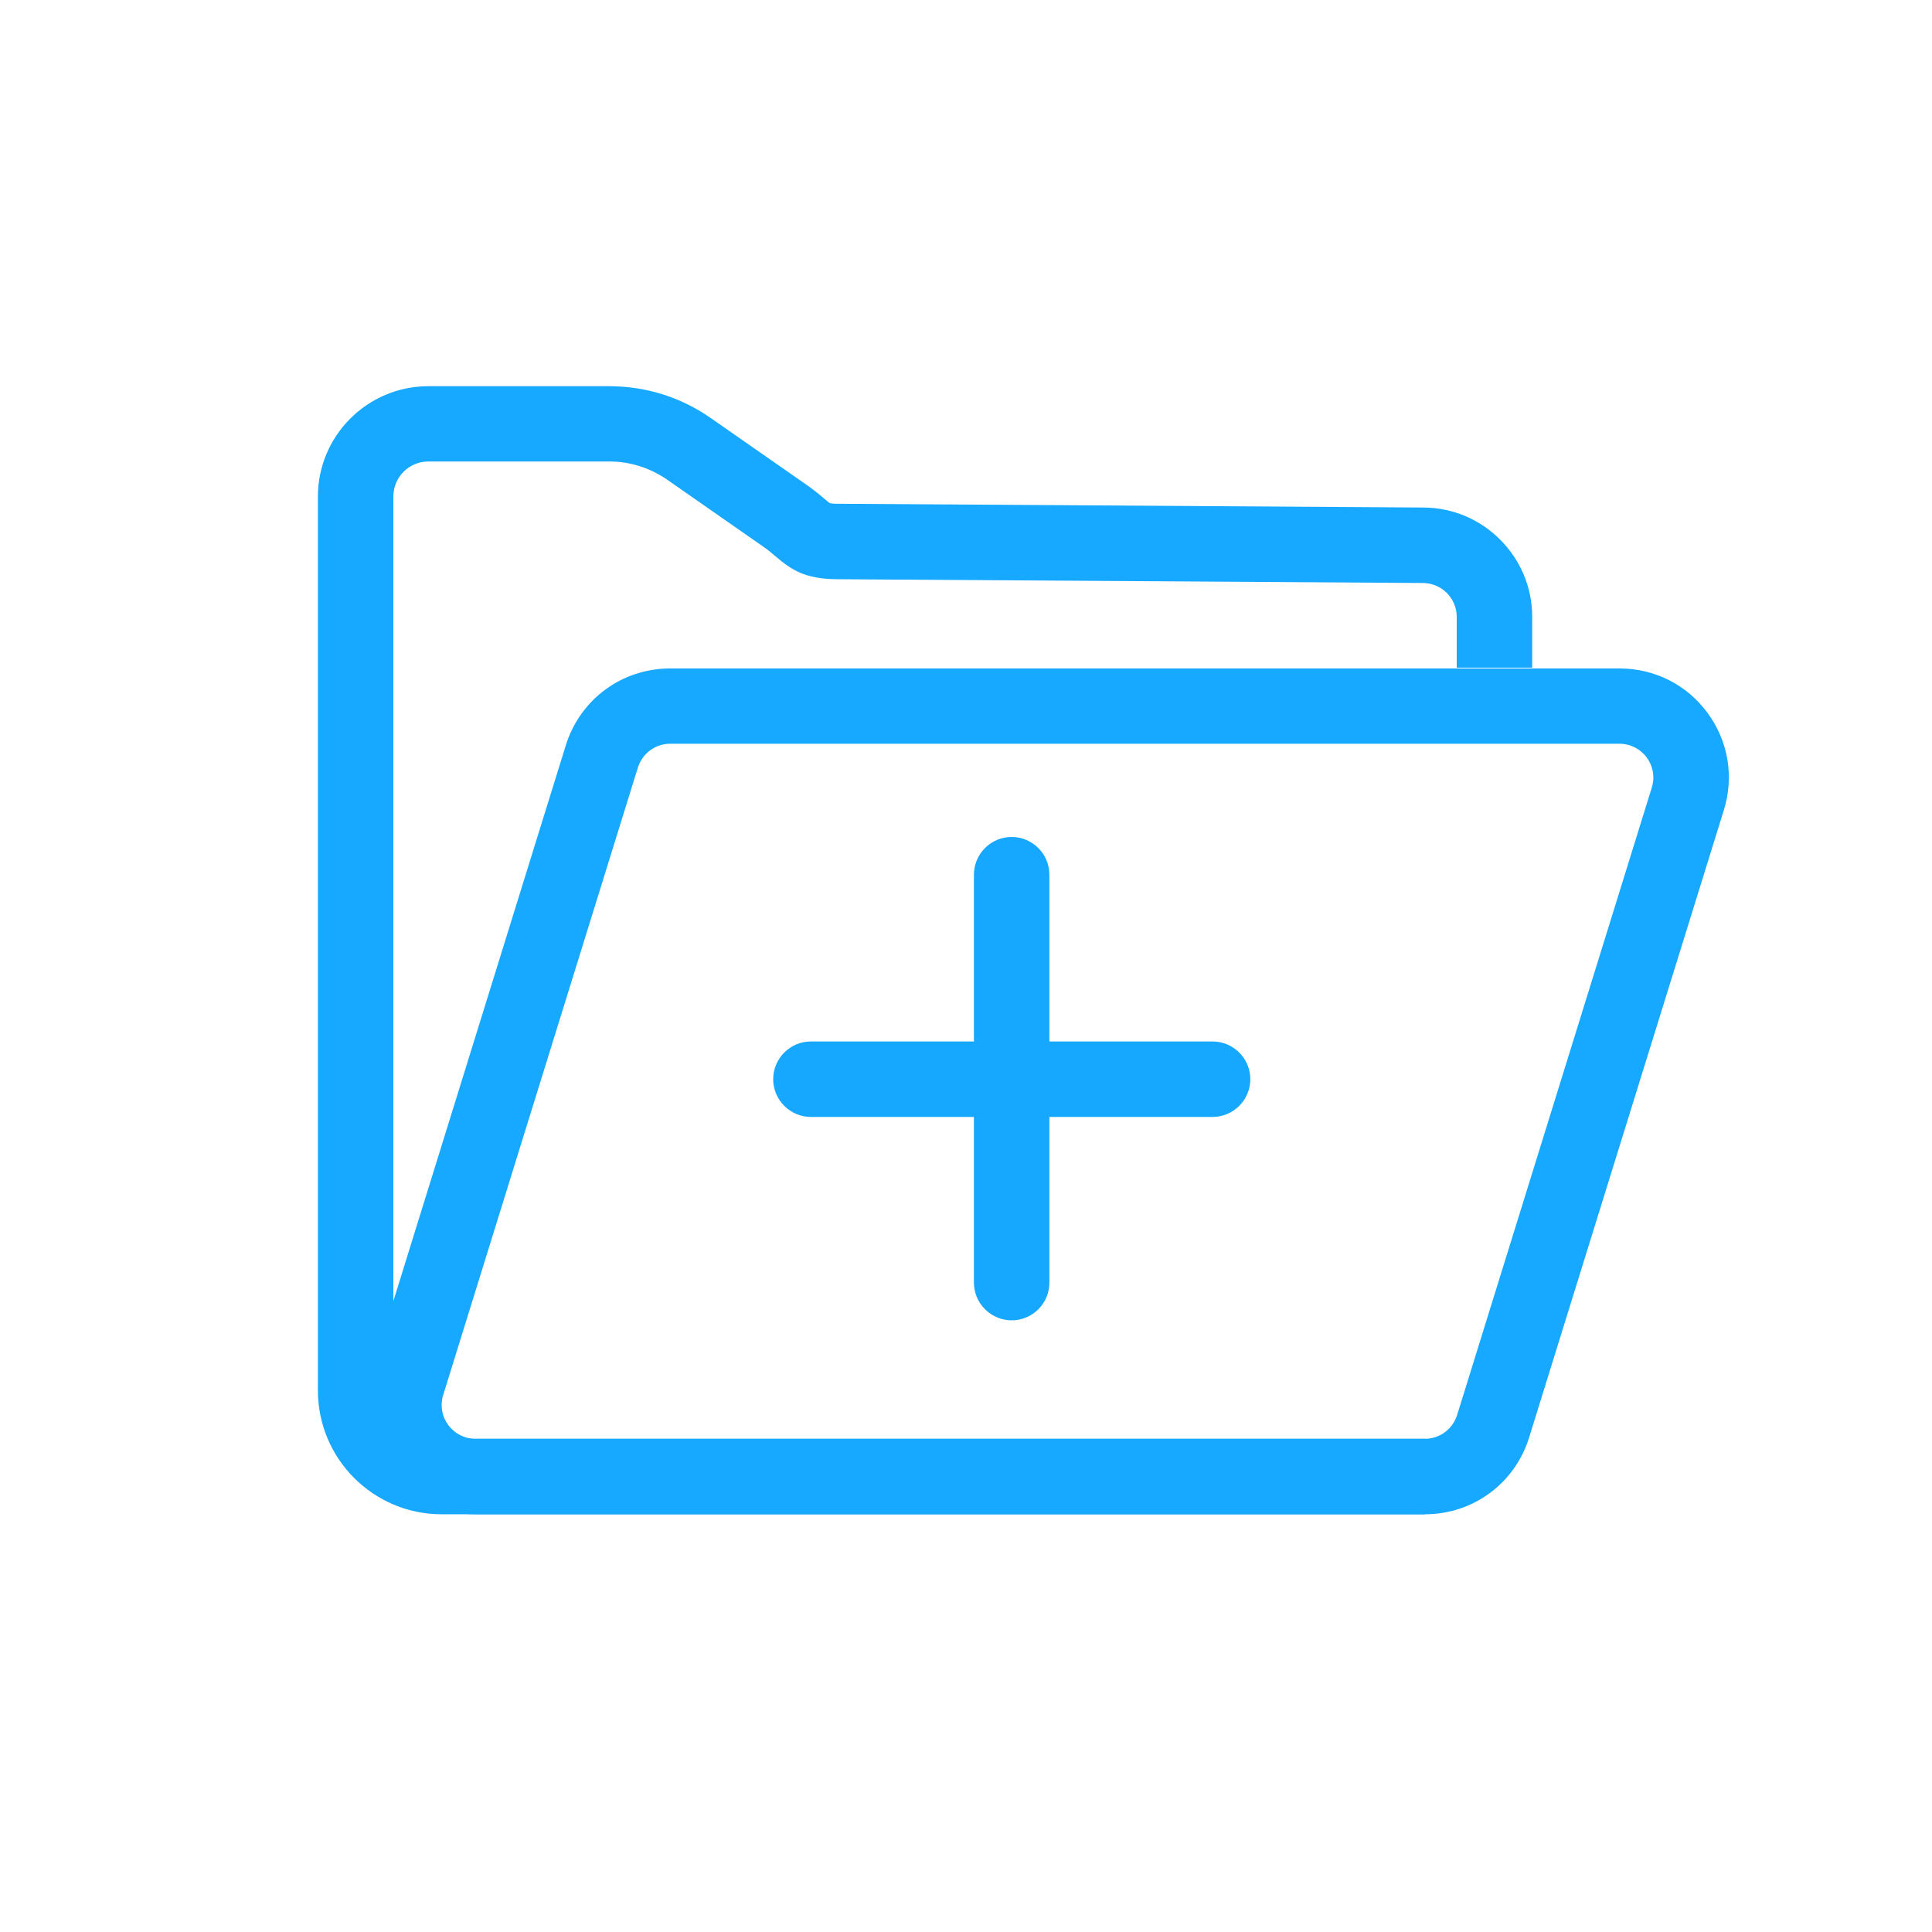 <?xml version="1.0" standalone="no"?><!DOCTYPE svg PUBLIC "-//W3C//DTD SVG 1.1//EN" "http://www.w3.org/Graphics/SVG/1.1/DTD/svg11.dtd"><svg class="icon" width="200px" height="200.00px" viewBox="0 0 1024 1024" version="1.1" xmlns="http://www.w3.org/2000/svg"><path d="M642.7 592H429.8c-11 0-20-9-20-20s9-20 20-20h212.9c11 0 20 9 20 20s-9 20-20 20z" fill="#16A8FF" /><path d="M536.2 699.8c-11 0-20-9-20-20V463.6c0-11 9-20 20-20s20 9 20 20v216.2c0 11-8.9 20-20 20z" fill="#16A8FF" /><path d="M755.4 802.6H234.1c-36.2 0-65.6-29.4-65.6-65.6V263.2c0-32.3 26.3-58.5 58.5-58.5h96c19.3 0 37.8 5.8 53.6 16.8l50.8 35.4c4.3 3 7.5 5.7 9.7 7.6 1 0.8 2.1 1.8 2.7 2.2 0.4 0.1 1.7 0.3 4.2 0.3l310.6 2c31.7 0.2 57.5 26.2 57.5 57.9v27h-40v-27c0-9.8-8-17.8-17.8-17.9l-310.6-2c-17.2-0.1-24.3-5.1-32.5-12-1.9-1.6-3.9-3.4-6.7-5.3l-50.8-35.4c-9.1-6.3-19.7-9.7-30.7-9.7h-96c-10.2 0-18.5 8.3-18.5 18.5V737c0 14.1 11.5 25.6 25.6 25.6h521.2v40z" fill="#17A8FF" /><path d="M755.2 802.6H252c-18.6 0-35.6-8.6-46.6-23.5s-14.2-33.7-8.7-51.5L299.9 395c7.6-24.4 29.8-40.7 55.3-40.7h503.2c18.6 0 35.6 8.6 46.6 23.5 11 15 14.2 33.7 8.7 51.5L810.5 761.8c-7.5 24.4-29.7 40.8-55.3 40.8z m-400-408.4c-7.9 0-14.7 5.1-17.1 12.6L234.9 739.4c-1.7 5.5-0.7 11.3 2.7 15.9 3.4 4.6 8.7 7.3 14.4 7.3h503.2c7.9 0 14.7-5.1 17.1-12.6l103.2-332.6c1.7-5.5 0.7-11.3-2.7-15.9-3.4-4.6-8.7-7.3-14.4-7.3H355.2z" fill="#17A8FF" /></svg>
